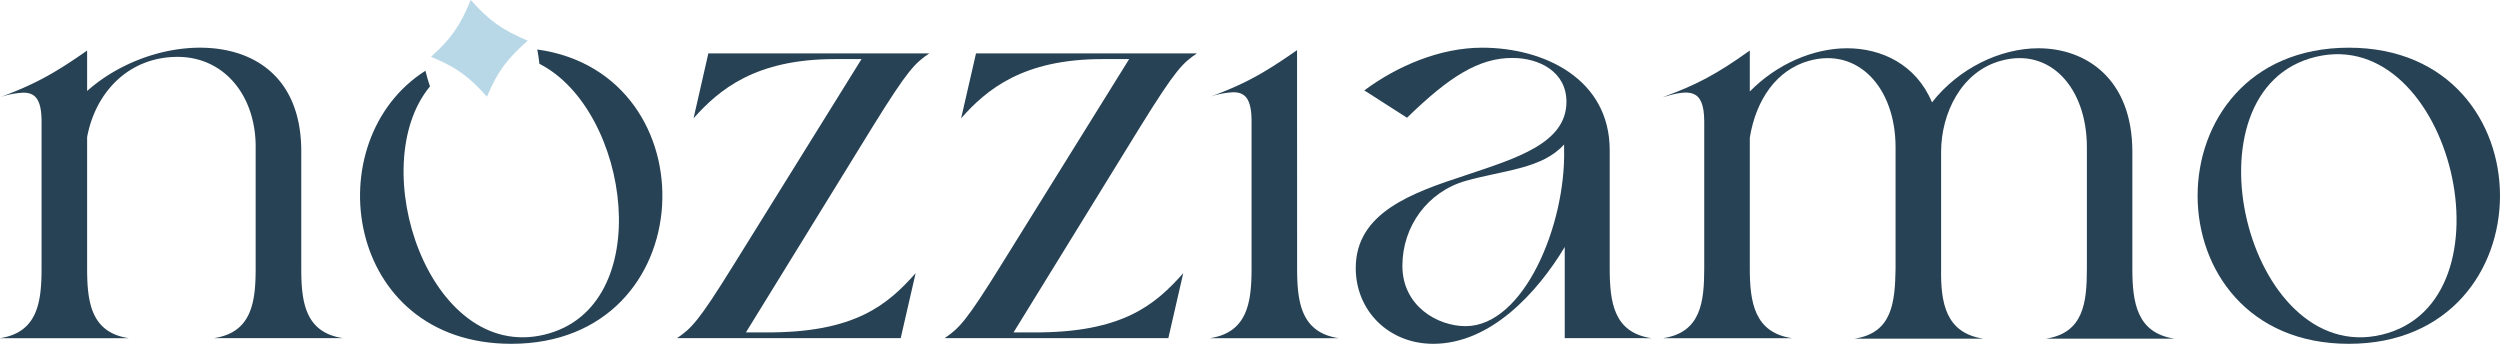<svg xmlns="http://www.w3.org/2000/svg" viewBox="0 0 1174.78 161.56"><defs><style>.cls-1{fill:#274254;}.cls-2{fill:#b8d8e7;}</style></defs><g id="Livello_2" data-name="Livello 2"><g id="Livello_1-2" data-name="Livello 1"><path class="cls-1" d="M161.08,158.88H100.61C118.27,156.2,120.14,142,120.14,126V69c0-24.35-15-42.27-36.66-42.27C61,26.7,45,42.75,40.94,64.42V126c0,16.05,1.87,30.23,19.53,32.91H0C17.66,156.2,19.53,142,19.53,126V57.2c0-10.44-2.94-13.65-8.56-13.65A39.46,39.46,0,0,0,0,45.69C15.79,39.81,24.88,35,40.94,23.75v19c14.45-12.84,34.52-20.34,53-20.34,25.42,0,47.63,13.92,47.63,48.7V126C141.55,142,143.42,156.2,161.08,158.88Z"/><path class="cls-1" d="M404.84,27.77H392.26C355.07,27.77,338,42,325.91,55.59l6.95-30.5H436.68c-6.69,4.55-9.9,7.49-26.49,34.25L350.52,156.2h9.1c42.28.27,57.53-13.11,70.64-27.82l-7,30.5H318.15c6.68-4.55,9.9-7.49,26.49-34.25Z"/><path class="cls-1" d="M530.6,27.77H518c-37.19,0-54.32,14.18-66.36,27.82l7-30.5H562.44c-6.69,4.55-9.9,7.49-26.49,34.25L476.28,156.2h9.1c42.27.27,57.53-13.11,70.64-27.82l-7,30.5H443.9c6.69-4.55,9.9-7.49,26.49-34.25Z"/><path class="cls-1" d="M609.53,126c0,16.05,1.87,30.23,19.53,32.91H568.59C586.25,156.2,588.12,142,588.12,126v-69c0-10.43-2.94-13.64-8.56-13.64a39.1,39.1,0,0,0-11,2.14c16-5.89,24.88-10.71,40.94-21.95Z"/><path class="cls-1" d="M735.29,158.88V116.07c-12.85,21.4-34.79,45.49-61.81,45.49-20.88,0-36.4-15.52-36.4-35.59,0-26,26.23-35.32,51.65-43.62,23.81-8,47.36-15,47.36-34.52,0-14.18-12.84-20.6-25.42-20.6-15.79,0-29.7,8.83-49.5,28.1L641.1,42.48c15.52-11.5,35.59-20.07,55.39-20.07,29.16,0,59.93,14.72,59.93,48.17V126c0,16.05,1.88,30.23,19.54,32.91ZM688.73,85C670.8,90.11,659,106.43,659,124.9c0,19,16.59,28.36,29.7,28.36,27.29,0,47.09-47.36,46.29-82.95V67.9C724.58,79.41,706.66,79.94,688.73,85Z"/><path class="cls-1" d="M890.75,69.24c0-28.09-17.66-47.09-40.67-40.67-15.26,4.28-24.89,18.19-27.83,36.12V126c0,16.05,2.14,30.23,19.8,32.91H781.58C799.24,156.2,800.84,142,800.84,126V57.2c0-15.79-7-15.25-19.53-11.51,16.05-5.88,25.15-10.7,40.94-21.94V43C834.82,30.17,852,22.68,868,22.68s32.38,7.49,39.87,25.42c12.58-16.05,32.11-25.42,50-25.42,21.94,0,44.15,13.92,44.15,48.7v54.85c0,16.06,2.14,30.24,19.8,32.92H961.39c17.66-2.68,19.26-16.86,19.26-32.92v-57c0-28.09-17.39-47.09-40.4-40.67-18.73,5.08-28.1,24.88-28.1,42.81v54.85c-.26,16.06,2.14,30.24,19.8,32.92H871.48c17.66-2.68,19-16.86,19.27-32.92Z"/><path class="cls-1" d="M1103.73,22.41c94.73,0,94.73,139.15,0,139.15S1009,22.41,1103.73,22.41Zm15.52,134.86c64-15.25,32.65-145.83-31-130.57C1024.26,42,1055.57,172.53,1119.25,157.27Z"/><path class="cls-2" d="M202.53,26.68C212.24,18,216.2,12,221.22,0,229.87,9.72,236,14.07,248,19.1c-9.72,8.64-14.14,14.34-19.17,26.34C220.15,35.72,214.52,31.7,202.53,26.68Z"/><path class="cls-1" d="M252.48,23.25c.42,2.27.75,4.53,1,6.74,42.69,21.68,55.6,114.57,2.27,127.28C201.68,170.22,171,78.07,202.05,40.61c-.8-2.37-1.52-4.83-2.14-7.36C148.28,66,161.72,161.56,240.23,161.56,330.67,161.56,334.75,34.71,252.48,23.25Z"/></g></g></svg>